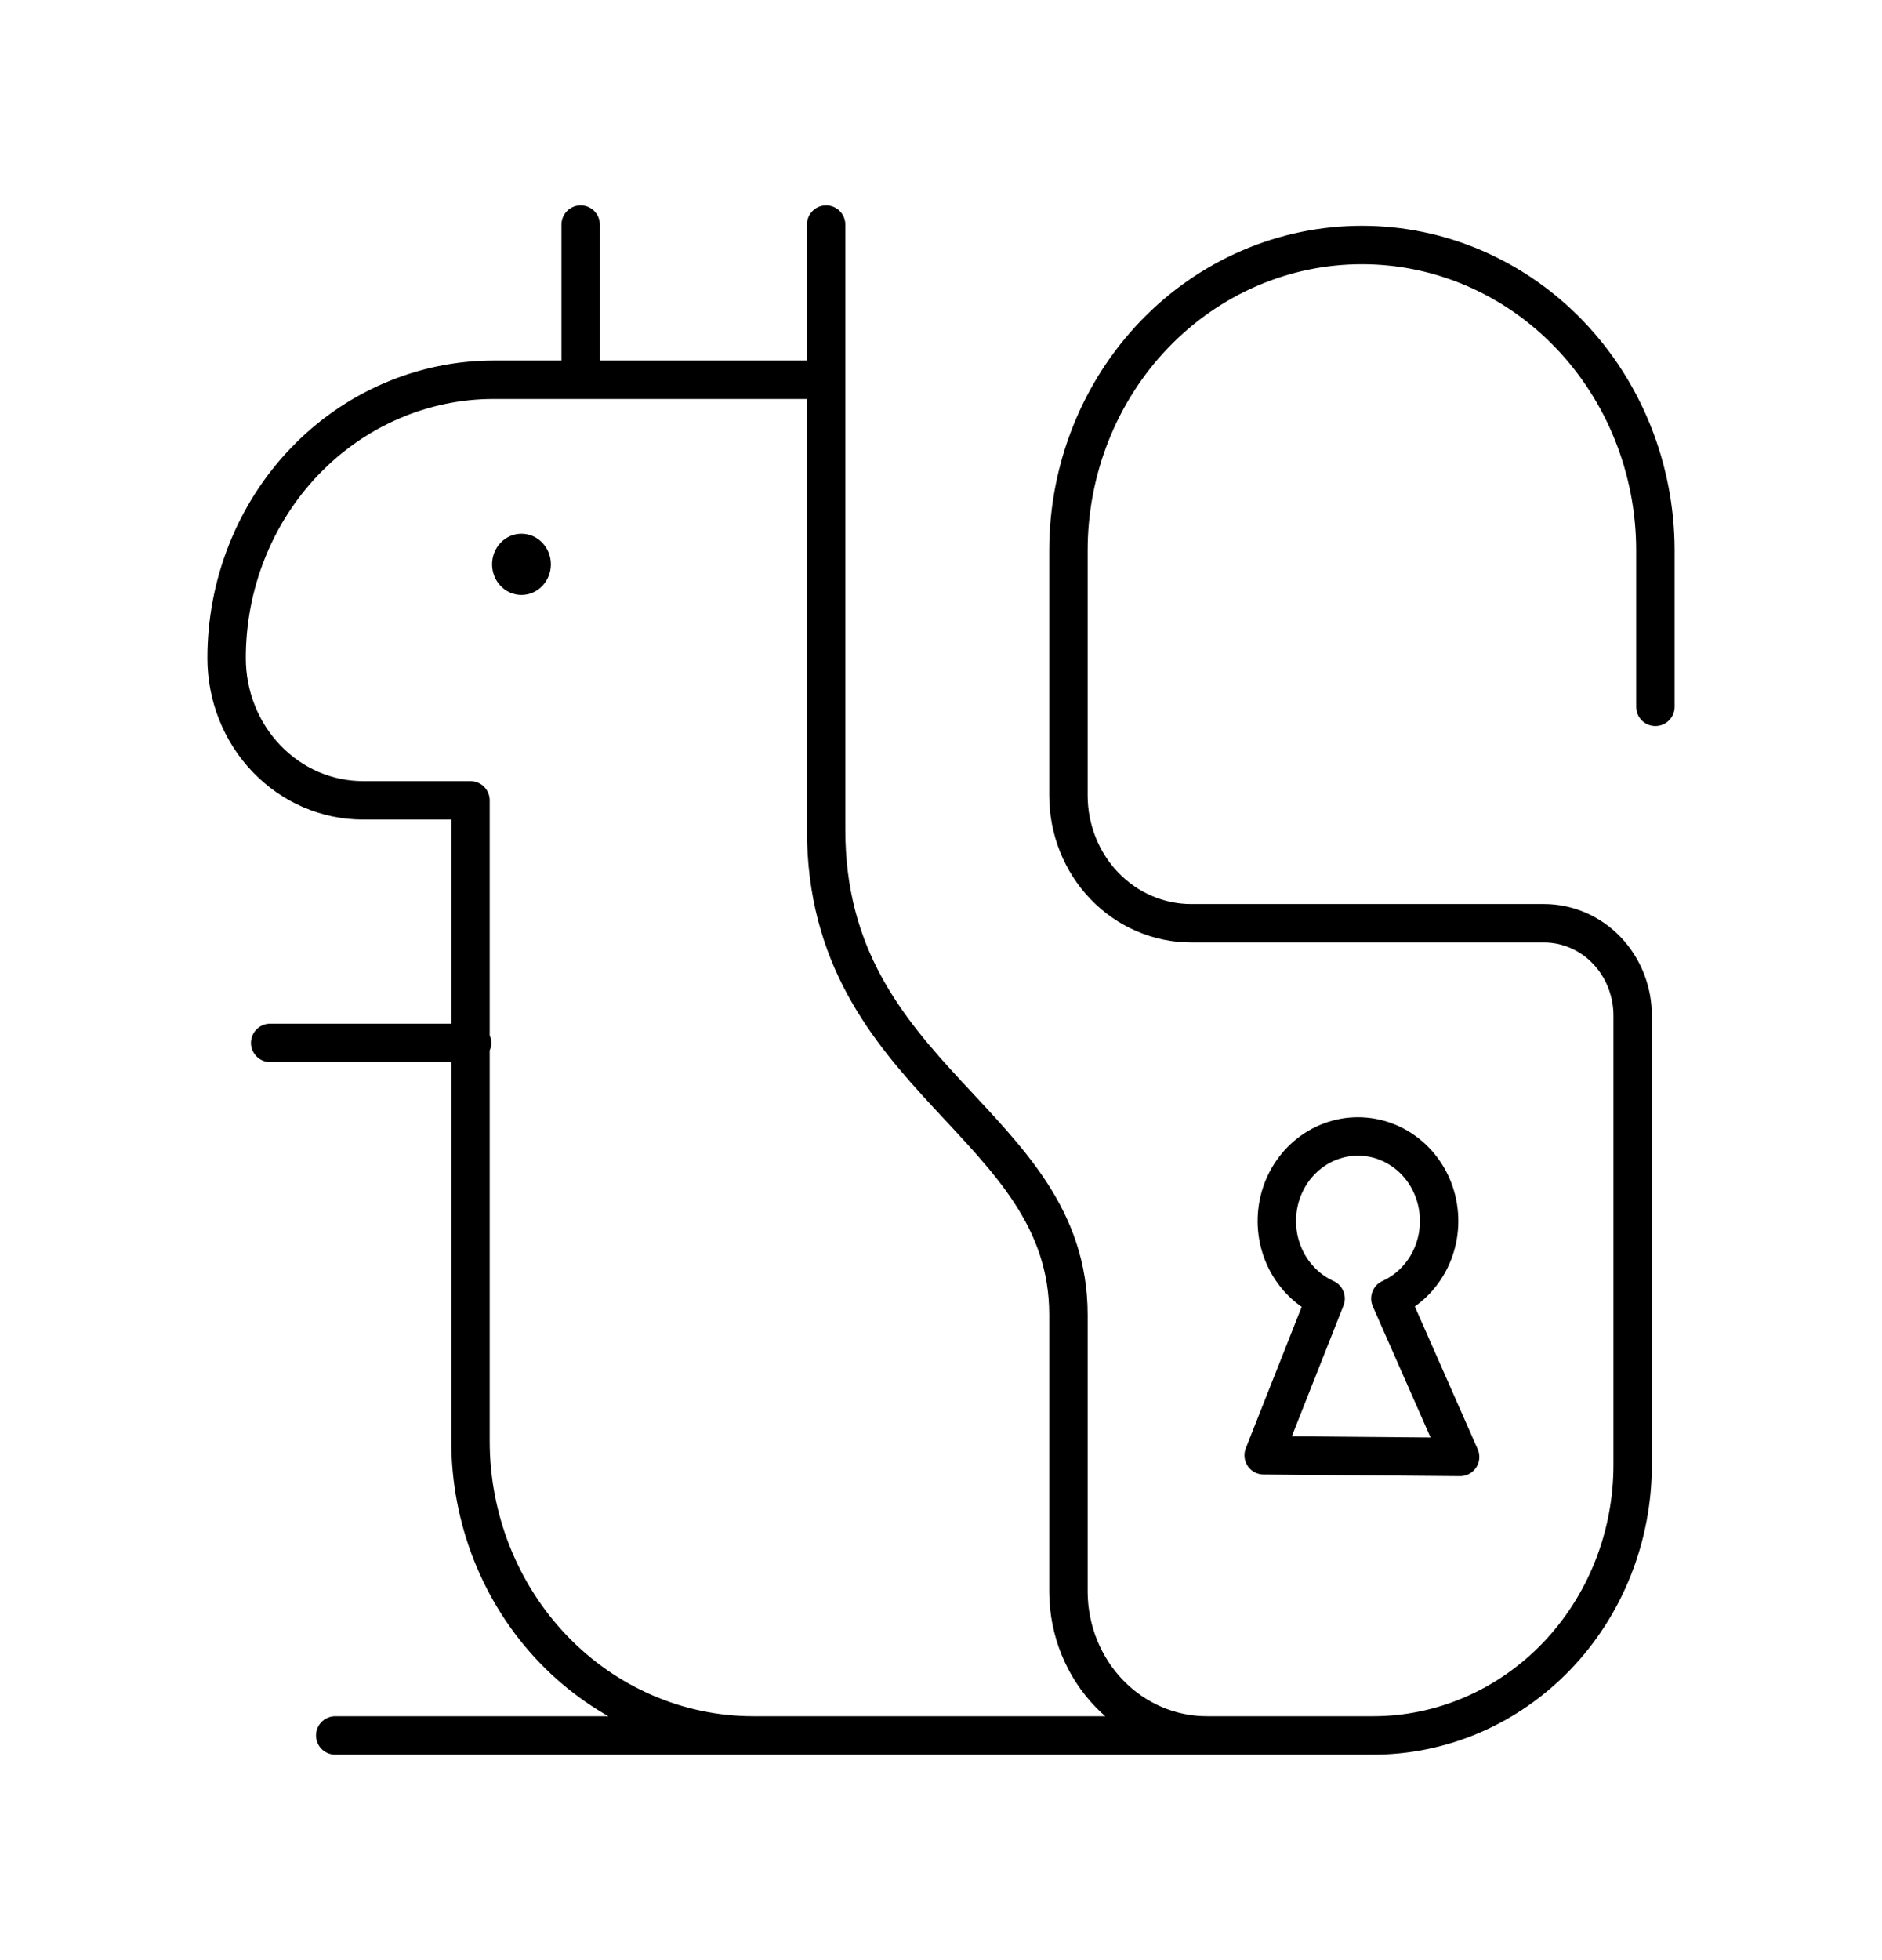 <svg width="49" height="51" viewBox="0 0 49 51" fill="none" xmlns="http://www.w3.org/2000/svg">
<path d="M43.1 18.392V14.301C43.094 12.197 42.287 10.181 40.856 8.695C39.425 7.209 37.485 6.375 35.464 6.375C34.46 6.374 33.466 6.578 32.538 6.977C31.611 7.376 30.768 7.961 30.058 8.699C29.348 9.437 28.784 10.314 28.4 11.279C28.015 12.244 27.818 13.278 27.818 14.322V20.698C27.818 21.579 28.154 22.425 28.753 23.049C29.353 23.673 30.166 24.023 31.013 24.023H40.2C40.812 24.023 41.399 24.276 41.832 24.726C42.264 25.177 42.508 25.788 42.508 26.424V38.112C42.509 39.038 42.334 39.956 41.994 40.812C41.654 41.668 41.154 42.445 40.525 43.1C39.895 43.754 39.147 44.273 38.324 44.626C37.501 44.979 36.619 45.159 35.729 45.156H31.442C30.488 45.162 29.57 44.774 28.891 44.077C28.212 43.379 27.826 42.43 27.818 41.438V34.212C27.818 29.166 21.509 28.156 21.509 21.59V9.881H12.852C11.938 9.881 11.034 10.069 10.19 10.433C9.345 10.797 8.579 11.331 7.933 12.004C7.287 12.677 6.775 13.476 6.427 14.355C6.078 15.234 5.899 16.176 5.9 17.128V17.128C5.9 17.613 5.992 18.094 6.171 18.543C6.349 18.991 6.611 19.399 6.941 19.742C7.271 20.085 7.662 20.358 8.093 20.544C8.524 20.729 8.986 20.825 9.453 20.825H12.25V37.496C12.25 39.527 13.025 41.476 14.406 42.913C15.786 44.349 17.658 45.156 19.61 45.156H31.411M12.291 27.136H7.034M19.651 45.156H8.728M21.509 9.881V5.844M15.118 9.881V5.844" stroke="black" stroke-linecap="round" stroke-linejoin="round"/>
<path d="M13.577 15.481C14 15.481 14.343 15.124 14.343 14.684C14.343 14.244 14 13.887 13.577 13.887C13.154 13.887 12.812 14.244 12.812 14.684C12.812 15.124 13.154 15.481 13.577 15.481Z" fill="black"/>
<path d="M38.016 37.91L36.199 33.788C36.644 33.586 37.009 33.231 37.233 32.782C37.456 32.333 37.524 31.818 37.425 31.323C37.327 30.828 37.067 30.383 36.69 30.064C36.313 29.745 35.842 29.571 35.356 29.571C34.871 29.571 34.4 29.745 34.023 30.064C33.646 30.383 33.386 30.828 33.288 31.323C33.189 31.818 33.257 32.333 33.48 32.782C33.704 33.231 34.069 33.586 34.514 33.788L32.901 37.867L38.016 37.91Z" stroke="black" stroke-linecap="round" stroke-linejoin="round"/>
</svg>
